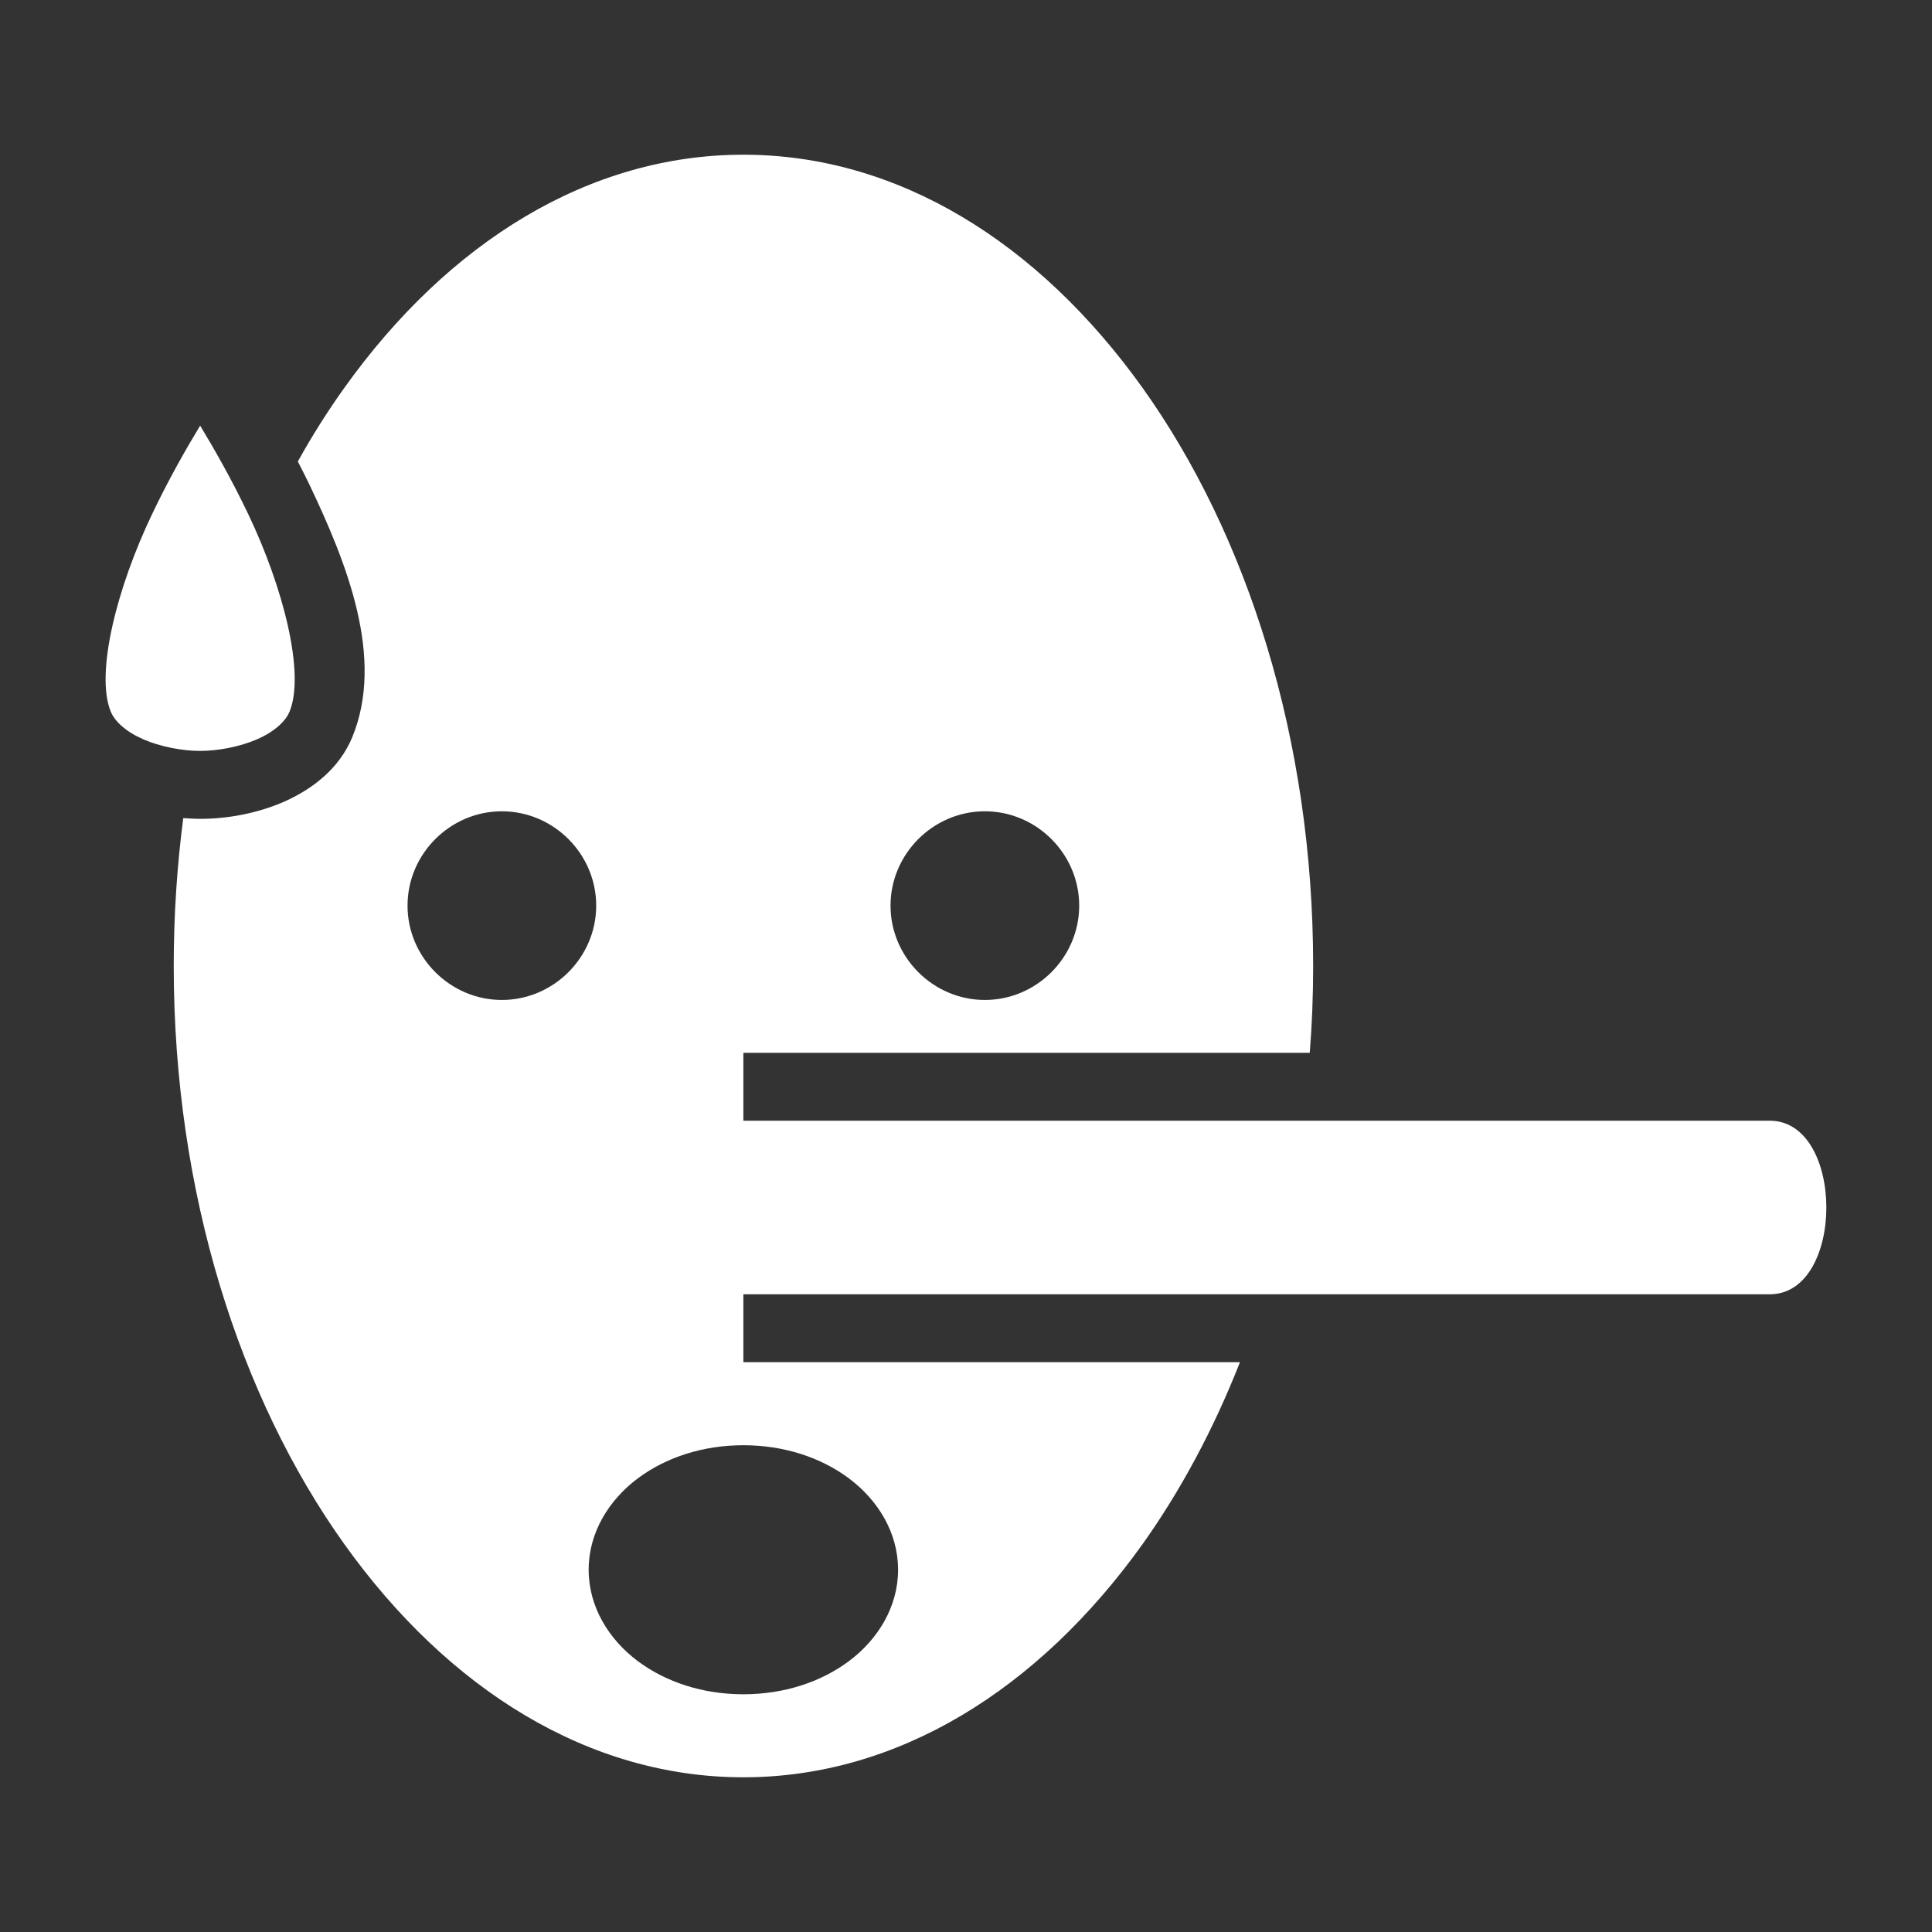 <svg xmlns="http://www.w3.org/2000/svg" viewBox="0 0 512 512" style="height: 75px; width: 75px;"><rect x="0" y="0" width="512" height="512" fill="#333333" stroke="none"/><g class="" transform="translate(0,0)" style=""><path d="M197 41c-40.8 0-78.1 23.07-105.76 61.8-4.37 6.1-8.48 12.6-12.31 19.5 1.03 2 2.05 4 3.06 6.1 9.95 20.9 20.01 46 11.35 67-3.5 8.4-10.59 13.7-17.91 17-7.31 3.2-15.18 4.6-22.4 4.6-1.46 0-2.96-.1-4.46-.2-1.66 12.7-2.53 25.8-2.53 39.2 0 60.1 17.49 114.4 45.2 153.2C118.9 447.9 156.2 471 197 471c40.8 0 78.1-23.1 105.8-61.8 10.1-14.2 18.8-30.4 25.8-48.2H197v-18h272c20 0 20-46 0-46H197v-18h150.1c.6-7.5.9-15.2.9-23 0-60.1-17.5-114.4-45.2-153.2C275.1 64.07 237.8 41 197 41zM53.04 112.8c-3.76 6.2-8.38 14.3-12.71 23.4-9.25 19.3-15.17 42.2-10.97 52.4 1.08 2.6 4 5.3 8.56 7.3 4.56 2 10.41 3.1 15.12 3.1 4.71 0 10.56-1.1 15.12-3.1 4.57-2 7.48-4.7 8.57-7.3 4.19-10.2-1.73-33.1-10.97-52.4-4.34-9.1-8.96-17.2-12.72-23.4zM133 215c13.7 0 25 11.3 25 25s-11.3 25-25 25-25-11.3-25-25 11.3-25 25-25zm128 0c13.7 0 25 11.3 25 25s-11.3 25-25 25-25-11.3-25-25 11.3-25 25-25zm-64 168c10.7 0 20.5 3.2 28 8.8 7.6 5.7 13 14.3 13 24.2 0 9.9-5.4 18.5-13 24.2-7.5 5.6-17.3 8.8-28 8.8s-20.5-3.2-28-8.8c-7.6-5.7-13-14.3-13-24.2 0-9.9 5.4-18.5 13-24.2 7.5-5.6 17.3-8.8 28-8.8z" fill="#ffffff" fill-opacity="1"></path></g></svg>